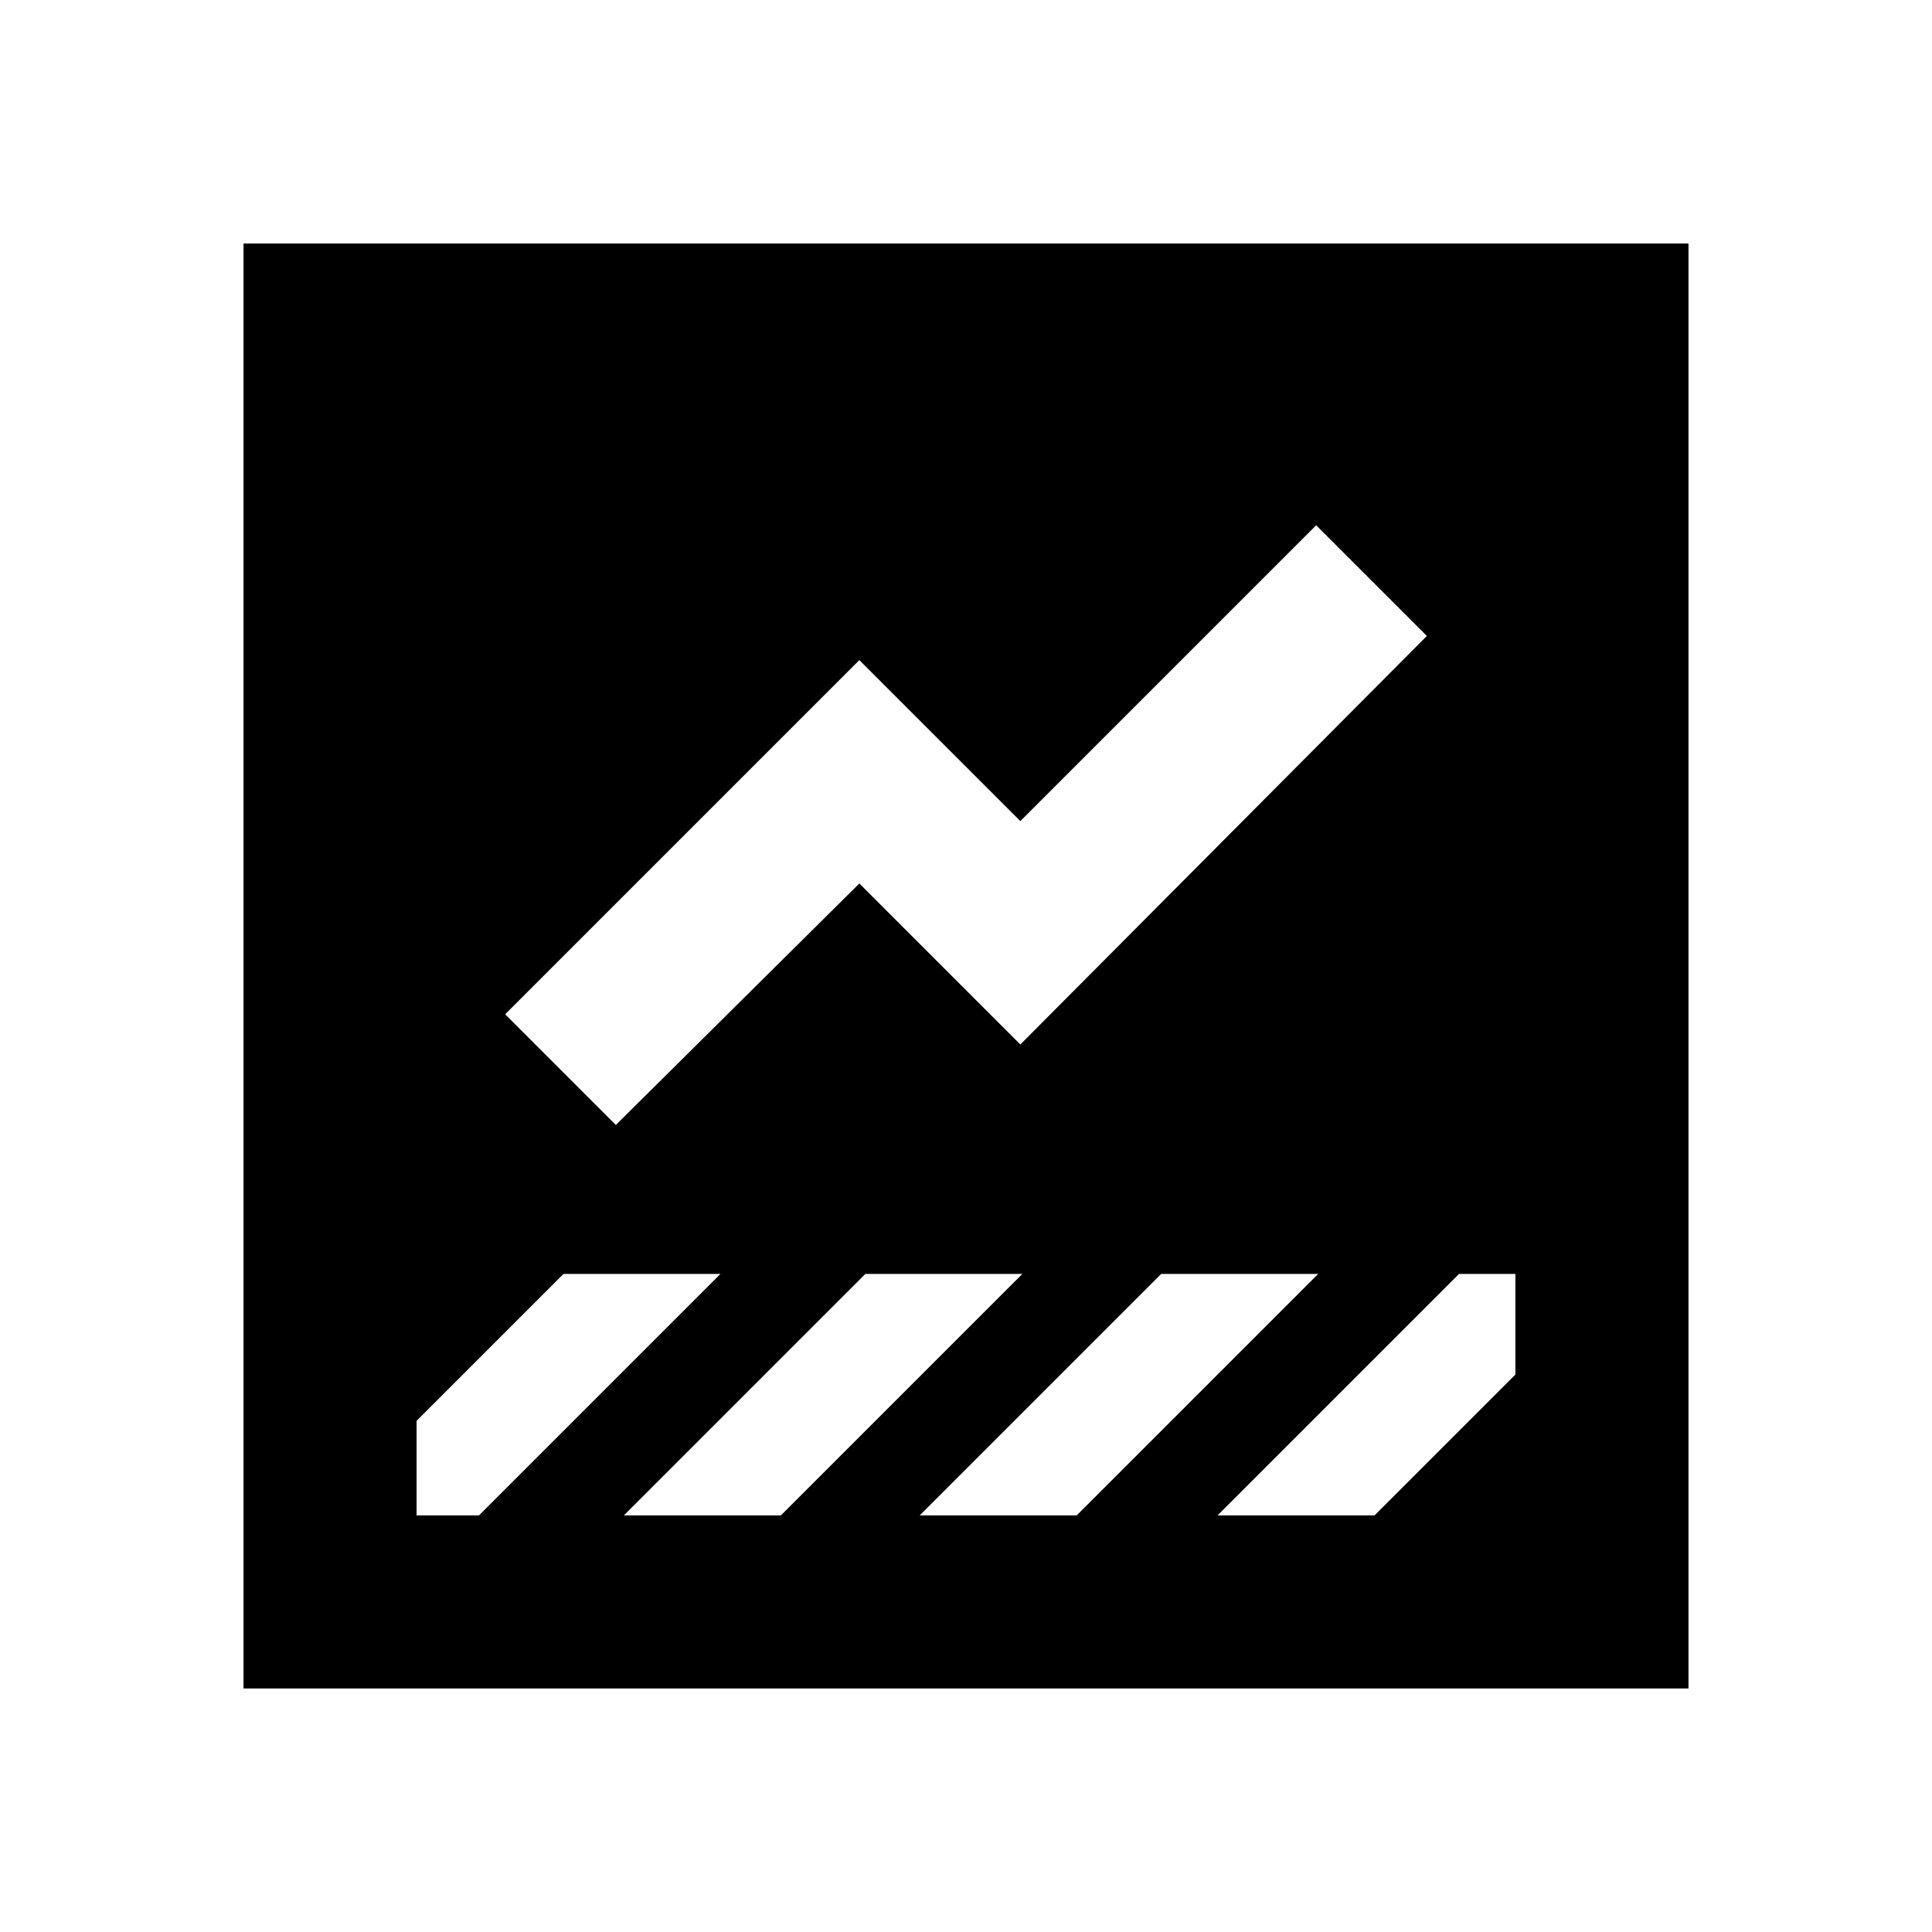 <svg xmlns="http://www.w3.org/2000/svg" height="24" width="24"><path d="M3.025 20.975V3.025h17.95v17.95Zm12.1-2.15h1.95l1.75-1.75v-1.25h-.7Zm-7.475-4.85 3.025-3 2 2 5.05-5.075-1.375-1.375-3.675 3.675-2-2-4.4 4.4Zm-2.475 4.85h.775l3-3H7L5.175 17.65Zm8.2 0 3-3h-1.95l-3 3Zm-3.675 0 3-3h-1.95l-3 3Z"/></svg>